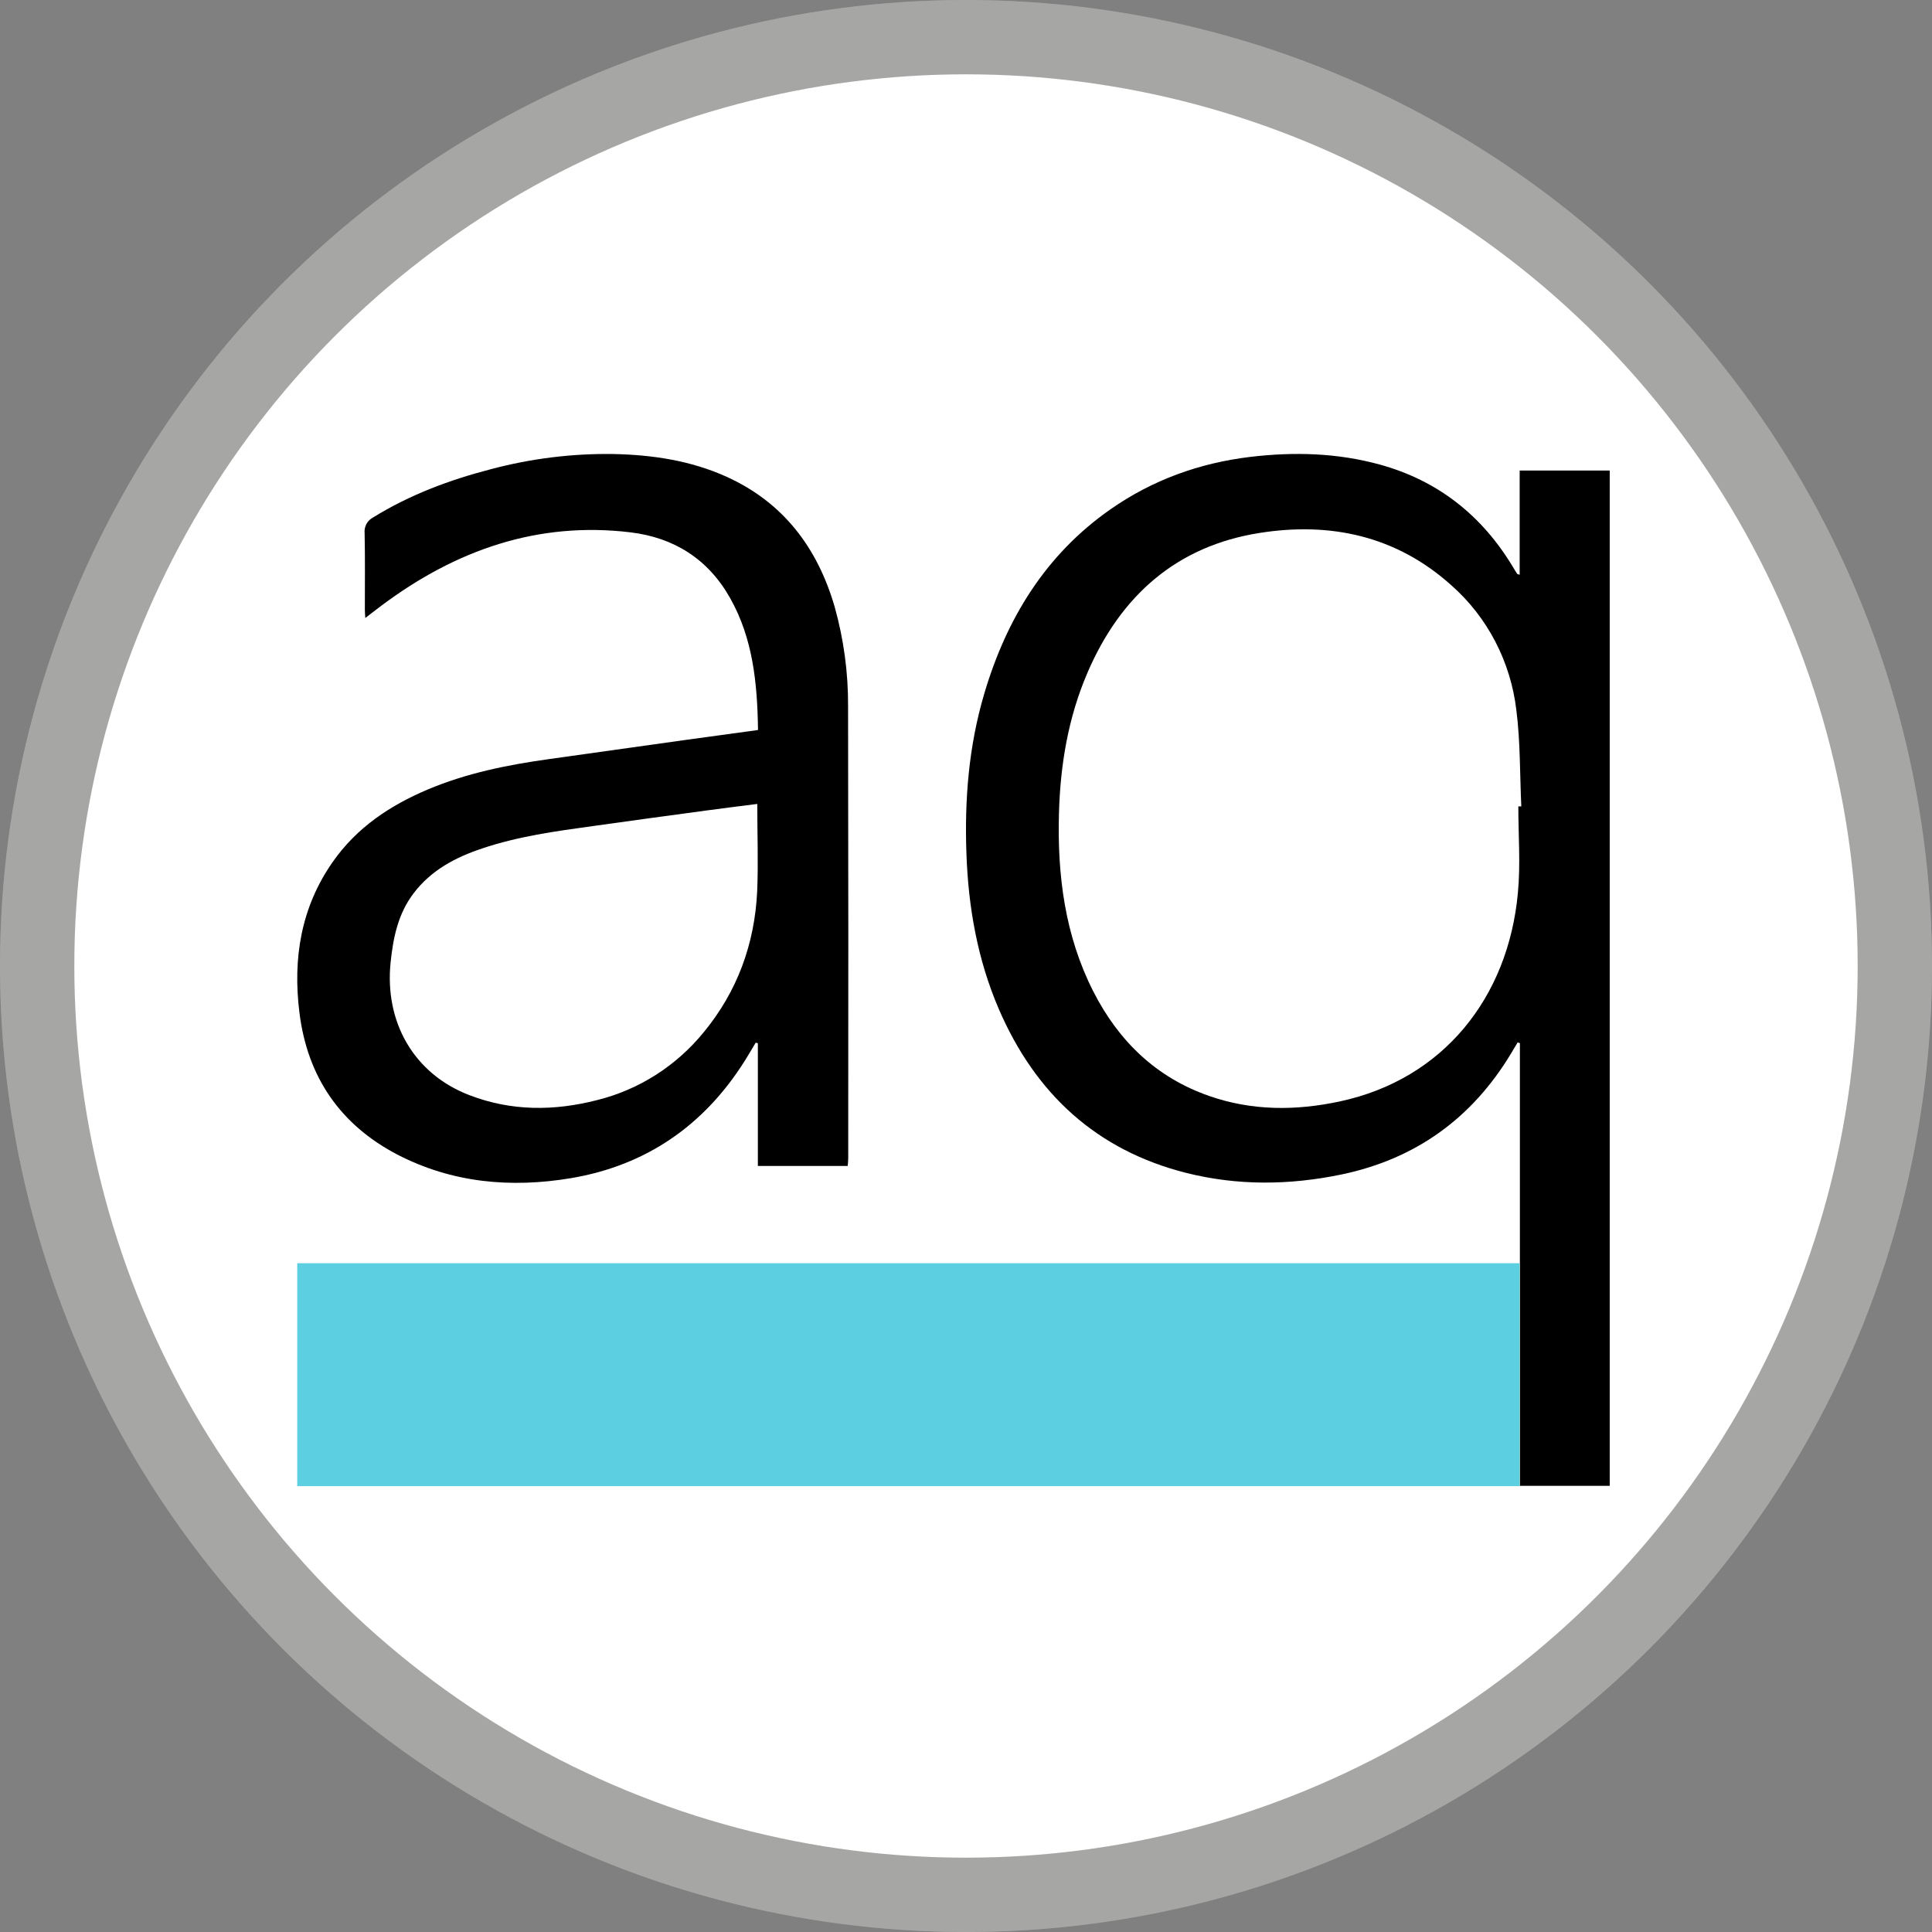 <svg width="100%" height="100%" viewBox="0 0 26 26" fill="none" xmlns="http://www.w3.org/2000/svg">
<rect x="0" y="0" width="26" height="26" fill="#808080" stroke="none"/>
<circle cx="13" cy="13" r="12.5" fill="white"/>
<circle cx="13" cy="13" r="12.5" stroke="#D0D0CE"/>
<circle cx="13" cy="13" r="12.5" stroke="black" stroke-opacity="0.2"/>
<mask id="aqfer0" style="mask-type:alpha" maskUnits="userSpaceOnUse" x="0" y="0" width="26" height="26">
<circle cx="13" cy="13" r="12.5" fill="white"/>
<circle cx="13" cy="13" r="12.5" stroke="#D0D0CE"/>
<circle cx="13" cy="13" r="12.5" stroke="black" stroke-opacity="0.2"/>
</mask>
<g mask="url(#aqfer0)">
</g>
<g clip-path="url(#aqfer1)">
<path d="M21.094 7.734C21.069 7.725 21.064 7.725 21.063 7.723C21.043 7.693 21.024 7.664 21.006 7.633C20.585 6.931 19.989 6.466 19.213 6.252C18.642 6.094 18.062 6.077 17.475 6.148C16.789 6.23 16.156 6.457 15.584 6.857C14.716 7.465 14.188 8.323 13.888 9.341C13.681 10.043 13.623 10.762 13.65 11.494C13.677 12.216 13.8 12.915 14.085 13.578C14.579 14.725 15.406 15.477 16.599 15.782C17.295 15.959 17.998 15.951 18.7 15.805C19.688 15.598 20.45 15.057 20.981 14.173C21.01 14.125 21.039 14.076 21.068 14.028L21.098 14.039V19.996H22.308V6.332H21.094V7.734ZM10.202 9.823C9.86 9.869 9.53 9.913 9.202 9.961C8.597 10.046 7.991 10.131 7.385 10.216C6.825 10.294 6.276 10.405 5.75 10.628C5.246 10.842 4.8 11.138 4.477 11.599C4.05 12.208 3.937 12.897 4.03 13.628C4.139 14.5 4.587 15.137 5.345 15.533C6.086 15.919 6.88 15.988 7.687 15.853C8.692 15.684 9.477 15.15 10.031 14.264C10.079 14.187 10.125 14.108 10.172 14.03L10.201 14.037V15.689H11.41C11.413 15.652 11.417 15.62 11.417 15.589C11.417 13.562 11.416 11.535 11.415 9.508C11.418 9.054 11.357 8.602 11.235 8.166C11.001 7.361 10.538 6.758 9.78 6.414C9.295 6.195 8.781 6.12 8.256 6.108C7.7 6.1 7.144 6.169 6.605 6.313C6.051 6.457 5.517 6.656 5.024 6.962C4.985 6.981 4.954 7.012 4.933 7.05C4.913 7.088 4.904 7.132 4.909 7.176C4.916 7.518 4.911 7.86 4.912 8.202C4.912 8.236 4.915 8.268 4.918 8.315C4.999 8.252 5.065 8.2 5.133 8.15C6.134 7.4 7.239 7.012 8.487 7.162C9.068 7.231 9.531 7.518 9.829 8.049C10.133 8.594 10.192 9.195 10.202 9.823Z" fill="white"/>
<path d="M20.451 7.735V6.332H21.663V19.996H20.454V14.039L20.424 14.028C20.395 14.076 20.366 14.125 20.337 14.174C19.806 15.057 19.043 15.598 18.056 15.805C17.354 15.951 16.651 15.959 15.954 15.782C14.762 15.478 13.935 14.725 13.441 13.578C13.156 12.915 13.032 12.216 13.006 11.494C12.979 10.762 13.037 10.043 13.244 9.341C13.544 8.323 14.072 7.465 14.94 6.857C15.511 6.457 16.145 6.23 16.831 6.148C17.418 6.079 17.998 6.095 18.569 6.252C19.345 6.466 19.941 6.931 20.362 7.633C20.38 7.664 20.399 7.693 20.418 7.723C20.42 7.726 20.426 7.726 20.451 7.735ZM20.433 10.852H20.473C20.453 10.422 20.461 9.987 20.407 9.561C20.331 8.906 20.018 8.305 19.531 7.876C18.787 7.208 17.901 7.022 16.951 7.172C15.842 7.347 15.082 8.009 14.633 9.057C14.375 9.658 14.269 10.293 14.251 10.945C14.228 11.779 14.331 12.589 14.712 13.34C15.055 14.015 15.564 14.502 16.272 14.749C16.851 14.951 17.442 14.949 18.033 14.822C19.424 14.523 20.297 13.424 20.427 12.018C20.464 11.633 20.433 11.241 20.433 10.852Z" fill="black"/>
<path d="M10.201 9.824C10.192 9.197 10.134 8.596 9.827 8.051C9.529 7.52 9.066 7.234 8.485 7.164C7.237 7.014 6.132 7.402 5.131 8.152C5.064 8.202 4.996 8.255 4.916 8.317C4.913 8.27 4.91 8.237 4.91 8.204C4.91 7.862 4.914 7.519 4.907 7.178C4.902 7.134 4.911 7.09 4.931 7.052C4.952 7.014 4.983 6.983 5.022 6.963C5.515 6.658 6.049 6.459 6.603 6.315C7.142 6.171 7.698 6.102 8.254 6.11C8.779 6.121 9.293 6.197 9.778 6.416C10.536 6.76 10.999 7.363 11.233 8.168C11.355 8.604 11.416 9.056 11.413 9.509C11.417 11.537 11.417 13.564 11.415 15.591C11.415 15.623 11.411 15.654 11.408 15.691H10.199V14.039L10.17 14.032C10.123 14.111 10.077 14.189 10.029 14.266C9.475 15.151 8.69 15.685 7.685 15.855C6.878 15.99 6.084 15.921 5.342 15.535C4.586 15.138 4.138 14.501 4.03 13.63C3.938 12.899 4.051 12.209 4.478 11.599C4.801 11.137 5.247 10.841 5.751 10.627C6.275 10.405 6.826 10.294 7.385 10.216C7.99 10.131 8.596 10.046 9.202 9.961C9.53 9.915 9.859 9.87 10.201 9.824ZM10.191 10.819C9.959 10.849 9.737 10.876 9.516 10.906C9.003 10.975 8.491 11.045 7.978 11.117C7.476 11.186 6.973 11.255 6.489 11.418C6.131 11.537 5.803 11.709 5.565 12.023C5.359 12.294 5.292 12.612 5.257 12.947C5.172 13.758 5.572 14.451 6.314 14.737C6.881 14.956 7.459 14.953 8.038 14.804C8.598 14.665 9.099 14.346 9.469 13.893C9.921 13.345 10.157 12.704 10.19 11.99C10.206 11.602 10.191 11.213 10.191 10.819Z" fill="black"/>
<rect x="4" y="17" width="16.45" height="3" fill="#5CD0E1"/>
</g>
<defs>
<clipPath id="aqfer1">
<rect width="18.308" height="14" fill="white" transform="translate(4 6)"/>
</clipPath>
</defs>
</svg>
